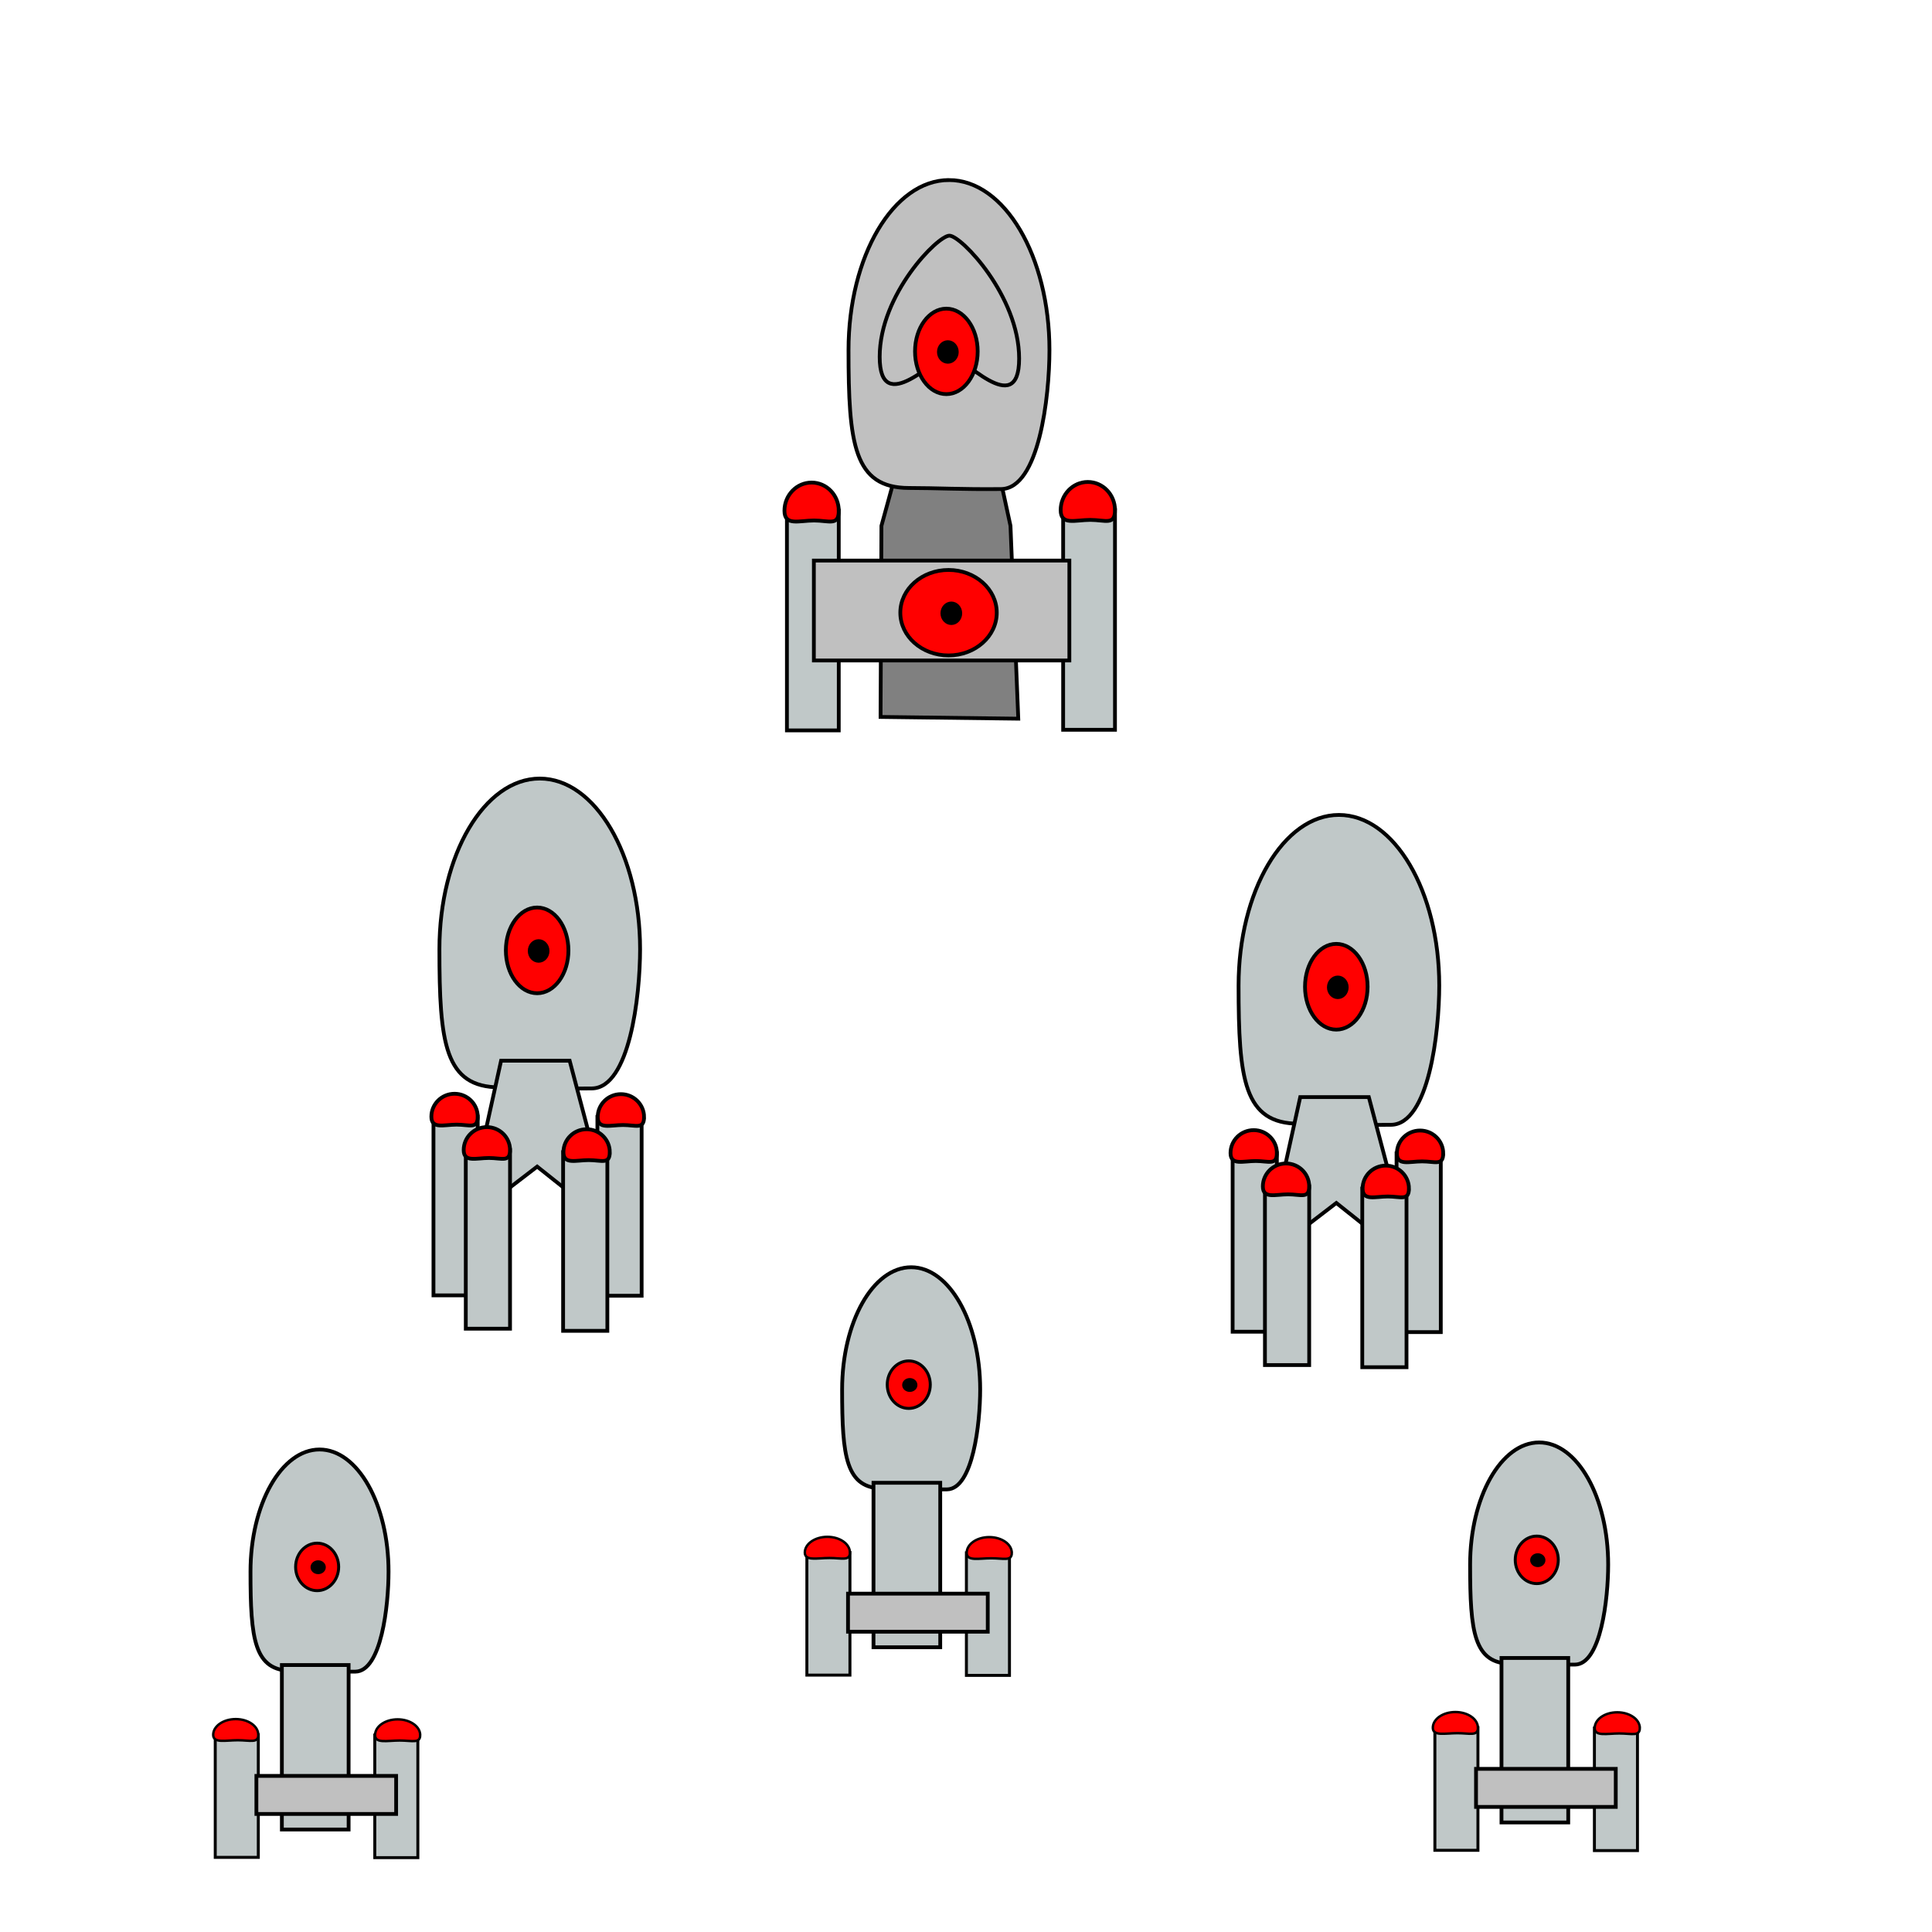 <?xml version="1.0" encoding="UTF-8" standalone="no"?>
<!-- Created with Inkscape (http://www.inkscape.org/) -->

<svg
   xmlns:osb="http://www.openswatchbook.org/uri/2009/osb"
   xmlns:dc="http://purl.org/dc/elements/1.1/"
   xmlns:cc="http://creativecommons.org/ns#"
   xmlns:rdf="http://www.w3.org/1999/02/22-rdf-syntax-ns#"
   xmlns:svg="http://www.w3.org/2000/svg"
   xmlns="http://www.w3.org/2000/svg"
   xmlns:sodipodi="http://sodipodi.sourceforge.net/DTD/sodipodi-0.dtd"
   xmlns:inkscape="http://www.inkscape.org/namespaces/inkscape"
   width="512"
   height="512"
   viewBox="0 0 135.467 135.467"
   version="1.1"
   id="svg8"
   inkscape:version="0.92.3 (2405546, 2018-03-11)"
   sodipodi:docname="Fleet.svg"
   inkscape:export-filename="C:\Users\edkol\Documents\Visual Studio 2017\Projects\FrEee\FrEee\Pictures\Races\Jraenar\Escort.png"
   inkscape:export-xdpi="151.90459"
   inkscape:export-ydpi="151.90459">
  <defs
     id="defs2">
    <inkscape:perspective
       sodipodi:type="inkscape:persp3d"
       inkscape:vp_x="0 : 67.73333 : 1"
       inkscape:vp_y="0 : 1000 : 0"
       inkscape:vp_z="135.46666 : 67.73333 : 1"
       inkscape:persp3d-origin="67.73333 : 45.155553 : 1"
       id="perspective6293" />
    <linearGradient
       id="linearGradient6233"
       osb:paint="solid">
      <stop
         style="stop-color:#ff0000;stop-opacity:1;"
         offset="0"
         id="stop6231" />
    </linearGradient>
  </defs>
  <sodipodi:namedview
     id="base"
     pagecolor="#000000"
     bordercolor="#666666"
     borderopacity="1.0"
     inkscape:pageopacity="0"
     inkscape:pageshadow="2"
     inkscape:zoom="1.4"
     inkscape:cx="98.11521"
     inkscape:cy="245.46718"
     inkscape:document-units="px"
     inkscape:current-layer="layer1"
     showgrid="false"
     units="px"
     inkscape:window-width="1920"
     inkscape:window-height="1017"
     inkscape:window-x="-8"
     inkscape:window-y="-8"
     inkscape:window-maximized="1" />
  <g
     inkscape:label="Layer 1"
     inkscape:groupmode="layer"
     id="layer1"
     transform="translate(0,-161.533)">
    <ellipse
       style="fill:#c0c0c0;fill-opacity:1;stroke:#000000;stroke-width:0.265;stroke-miterlimit:4;stroke-dasharray:none;stroke-opacity:1"
       id="path6357"
       cx="66.418"
       cy="184.361"
       rx="5.769"
       ry="6.792" />
    <path
       style="fill:#808080;fill-opacity:1;stroke:#000000;stroke-width:0.265;stroke-miterlimit:4;stroke-dasharray:none;stroke-opacity:1"
       d="m 62.957,194.199 h 6.984 l 0.911,4.203 0.547,13.523 -9.656,-0.122 0.061,-13.401 z"
       id="rect6314"
       inkscape:connector-curvature="0"
       sodipodi:nodetypes="ccccccc" />
    <path
       style="fill:#c0c0c0;fill-opacity:1;stroke:#000000;stroke-width:0.265;stroke-miterlimit:4;stroke-dasharray:none;stroke-opacity:1"
       d="m 66.54,174.158 c -3.891,0 -7.044,5.337 -7.044,11.922 -2e-6,6.584 0.364,9.669 4.254,9.669 1.945,0 3.637,0.105 6.446,0.075 2.654,-0.028 3.389,-6.452 3.389,-9.744 -2e-6,-6.584 -3.154,-11.922 -7.045,-11.922 z m 0.03,3.899 c 0.822,0 4.889,4.229 4.889,8.62 -1.2e-5,4.39 -4.067,-0.274 -4.889,-0.274 -0.822,0 -4.889,4.543 -4.889,0.152 -5e-6,-4.39 4.067,-8.498 4.889,-8.498 z"
       id="path3713"
       inkscape:connector-curvature="0"
       sodipodi:nodetypes="ssscssscscs" />
    <ellipse
       style="fill:#ff0000;fill-opacity:1;stroke:#000000;stroke-width:0.265;stroke-miterlimit:4;stroke-dasharray:none;stroke-opacity:1"
       id="path4529"
       cx="66.356"
       cy="186.172"
       rx="2.197"
       ry="2.997" />
    <ellipse
       style="fill:#000000;fill-opacity:1;stroke:#000000;stroke-width:0.265;stroke-miterlimit:4;stroke-dasharray:none;stroke-opacity:1"
       id="path4533"
       cx="66.461"
       cy="186.212"
       rx="0.628"
       ry="0.689" />
    <rect
       style="fill:#c0c8c8;fill-opacity:1;stroke:#000000;stroke-width:0.265;stroke-miterlimit:4;stroke-dasharray:none;stroke-opacity:1"
       id="rect4552-4"
       width="3.635"
       height="15.401"
       x="55.177"
       y="197.345" />
    <path
       style="fill:#ff0000;fill-opacity:1;stroke:#000000;stroke-width:0.265;stroke-miterlimit:4;stroke-dasharray:none;stroke-opacity:1"
       d="m 58.812,197.345 c 10e-7,1.091 -0.679,0.685 -1.731,0.685 -1.052,0 -2.077,0.406 -2.077,-0.685 -10e-7,-1.091 0.852,-1.976 1.904,-1.976 1.052,0 1.904,0.884 1.904,1.976 z"
       id="path4556-8"
       inkscape:connector-curvature="0"
       sodipodi:nodetypes="cscsc" />
    <rect
       style="fill:#c0c8c8;fill-opacity:1;stroke:#000000;stroke-width:0.265;stroke-miterlimit:4;stroke-dasharray:none;stroke-opacity:1"
       id="rect4552-0-0"
       width="3.635"
       height="15.401"
       x="74.545"
       y="197.303" />
    <path
       style="fill:#ff0000;fill-opacity:1;stroke:#000000;stroke-width:0.265;stroke-miterlimit:4;stroke-dasharray:none;stroke-opacity:1"
       d="m 78.18,197.303 c 0,1.091 -0.679,0.685 -1.731,0.685 -1.052,0 -2.077,0.406 -2.077,-0.685 0,-1.091 0.852,-1.976 1.904,-1.976 1.052,0 1.904,0.884 1.904,1.976 z"
       id="path4556-1-1"
       inkscape:connector-curvature="0"
       sodipodi:nodetypes="cscsc" />
    <rect
       style="fill:#c0c0c0;fill-opacity:1;stroke:#000000;stroke-width:0.265;stroke-miterlimit:4;stroke-dasharray:none;stroke-opacity:1"
       id="rect6316"
       width="17.915"
       height="7.005"
       x="57.066"
       y="200.839" />
    <ellipse
       style="fill:#ff0000;fill-opacity:1;stroke:#000000;stroke-width:0.265;stroke-miterlimit:4;stroke-dasharray:none;stroke-opacity:1"
       id="path4529-4"
       ry="2.997"
       rx="3.381"
       cy="204.494"
       cx="66.509" />
    <ellipse
       style="fill:#000000;fill-opacity:1;stroke:#000000;stroke-width:0.265;stroke-miterlimit:4;stroke-dasharray:none;stroke-opacity:1"
       id="path4533-2"
       cx="66.705"
       cy="204.534"
       rx="0.628"
       ry="0.689" />
    <path
       style="fill:#c0c8c8;fill-opacity:1;stroke:#000000;stroke-width:0.265;stroke-miterlimit:4;stroke-dasharray:none;stroke-opacity:1"
       d="m 44.881,228.079 c 0,3.301 -0.733,9.744 -3.384,9.772 -2.805,0.03 -4.494,-0.075 -6.437,-0.075 -3.885,0 -4.249,-3.093 -4.249,-9.696 0,-6.603 3.15,-11.956 7.035,-11.956 3.885,0 7.035,5.353 7.035,11.956 z"
       id="path3713-4"
       inkscape:connector-curvature="0"
       sodipodi:nodetypes="ssssss" />
    <ellipse
       style="fill:#ff0000;fill-opacity:1;stroke:#000000;stroke-width:0.265;stroke-miterlimit:4;stroke-dasharray:none;stroke-opacity:1"
       id="path4529-7"
       cx="37.663"
       cy="228.171"
       rx="2.194"
       ry="3.006" />
    <ellipse
       style="fill:#000000;fill-opacity:1;stroke:#000000;stroke-width:0.265;stroke-miterlimit:4;stroke-dasharray:none;stroke-opacity:1"
       id="path4533-7"
       cx="37.768"
       cy="228.212"
       rx="0.627"
       ry="0.691" />
    <path
       style="fill:#c0c8c8;fill-opacity:1;stroke:#000000;stroke-width:0.265;stroke-miterlimit:4;stroke-dasharray:none;stroke-opacity:1"
       d="m 35.134,235.909 h 4.809 l 3.093,11.699 -5.371,-4.276 -5.017,3.849 z"
       id="rect4535"
       inkscape:connector-curvature="0"
       sodipodi:nodetypes="cccccc" />
    <rect
       style="fill:#c0c8c8;fill-opacity:1;stroke:#000000;stroke-width:0.265;stroke-miterlimit:4;stroke-dasharray:none;stroke-opacity:1"
       id="rect4552"
       width="3.102"
       height="12.528"
       x="30.394"
       y="239.832" />
    <path
       style="fill:#ff0000;fill-opacity:1;stroke:#000000;stroke-width:0.265;stroke-miterlimit:4;stroke-dasharray:none;stroke-opacity:1"
       d="m 33.496,239.832 c 0,0.888 -0.58,0.558 -1.477,0.558 -0.897,0 -1.772,0.33 -1.772,-0.558 -1e-6,-0.888 0.727,-1.607 1.625,-1.607 0.897,0 1.625,0.719 1.625,1.607 z"
       id="path4556"
       inkscape:connector-curvature="0"
       sodipodi:nodetypes="cscsc" />
    <rect
       style="fill:#c0c8c8;fill-opacity:1;stroke:#000000;stroke-width:0.265;stroke-miterlimit:4;stroke-dasharray:none;stroke-opacity:1"
       id="rect4552-0"
       width="3.102"
       height="12.528"
       x="41.888"
       y="239.859" />
    <path
       style="fill:#ff0000;fill-opacity:1;stroke:#000000;stroke-width:0.265;stroke-miterlimit:4;stroke-dasharray:none;stroke-opacity:1"
       d="m 45.16,239.859 c 0,0.888 -0.58,0.558 -1.477,0.558 -0.897,0 -1.772,0.33 -1.772,-0.558 0,-0.888 0.727,-1.607 1.625,-1.607 0.897,0 1.625,0.719 1.625,1.607 z"
       id="path4556-1"
       inkscape:connector-curvature="0"
       sodipodi:nodetypes="cscsc" />
    <rect
       style="fill:#c0c8c8;fill-opacity:1;stroke:#000000;stroke-width:0.265;stroke-miterlimit:4;stroke-dasharray:none;stroke-opacity:1"
       id="rect4552-4-8"
       width="3.102"
       height="12.528"
       x="32.66"
       y="242.17" />
    <path
       style="fill:#ff0000;fill-opacity:1;stroke:#000000;stroke-width:0.265;stroke-miterlimit:4;stroke-dasharray:none;stroke-opacity:1"
       d="m 35.762,242.17 c 1e-6,0.888 -0.58,0.558 -1.477,0.558 -0.897,0 -1.772,0.33 -1.772,-0.558 0,-0.888 0.727,-1.607 1.625,-1.607 0.897,0 1.625,0.719 1.625,1.607 z"
       id="path4556-8-5"
       inkscape:connector-curvature="0"
       sodipodi:nodetypes="cscsc" />
    <rect
       style="fill:#c0c8c8;fill-opacity:1;stroke:#000000;stroke-width:0.265;stroke-miterlimit:4;stroke-dasharray:none;stroke-opacity:1"
       id="rect4552-0-0-9"
       width="3.102"
       height="12.528"
       x="39.484"
       y="242.32" />
    <path
       style="fill:#ff0000;fill-opacity:1;stroke:#000000;stroke-width:0.265;stroke-miterlimit:4;stroke-dasharray:none;stroke-opacity:1"
       d="m 42.756,242.32 c 0,0.888 -0.58,0.558 -1.477,0.558 -0.897,0 -1.772,0.33 -1.772,-0.558 0,-0.888 0.727,-1.607 1.625,-1.607 0.897,0 1.625,0.719 1.625,1.607 z"
       id="path4556-1-1-6"
       inkscape:connector-curvature="0"
       sodipodi:nodetypes="cscsc" />
    <path
       style="fill:#c0c8c8;fill-opacity:1;stroke:#000000;stroke-width:0.265;stroke-miterlimit:4;stroke-dasharray:none;stroke-opacity:1"
       d="m 100.916,230.629 c 0,3.301 -0.733,9.744 -3.384,9.772 -2.805,0.03 -4.494,-0.075 -6.437,-0.075 -3.885,0 -4.249,-3.093 -4.249,-9.696 0,-6.603 3.15,-11.956 7.035,-11.956 3.885,0 7.035,5.353 7.035,11.956 z"
       id="path3713-4-0"
       inkscape:connector-curvature="0"
       sodipodi:nodetypes="ssssss" />
    <ellipse
       style="fill:#ff0000;fill-opacity:1;stroke:#000000;stroke-width:0.265;stroke-miterlimit:4;stroke-dasharray:none;stroke-opacity:1"
       id="path4529-7-5"
       cx="93.698"
       cy="230.721"
       rx="2.194"
       ry="3.006" />
    <ellipse
       style="fill:#000000;fill-opacity:1;stroke:#000000;stroke-width:0.265;stroke-miterlimit:4;stroke-dasharray:none;stroke-opacity:1"
       id="path4533-7-6"
       cx="93.803"
       cy="230.762"
       rx="0.627"
       ry="0.691" />
    <path
       style="fill:#c0c8c8;fill-opacity:1;stroke:#000000;stroke-width:0.265;stroke-miterlimit:4;stroke-dasharray:none;stroke-opacity:1"
       d="m 91.169,238.459 h 4.809 l 3.093,11.699 -5.371,-4.276 -5.017,3.849 z"
       id="rect4535-7"
       inkscape:connector-curvature="0"
       sodipodi:nodetypes="cccccc" />
    <rect
       style="fill:#c0c8c8;fill-opacity:1;stroke:#000000;stroke-width:0.265;stroke-miterlimit:4;stroke-dasharray:none;stroke-opacity:1"
       id="rect4552-3"
       width="3.102"
       height="12.528"
       x="86.429"
       y="242.382" />
    <path
       style="fill:#ff0000;fill-opacity:1;stroke:#000000;stroke-width:0.265;stroke-miterlimit:4;stroke-dasharray:none;stroke-opacity:1"
       d="m 89.531,242.382 c 0,0.888 -0.58,0.558 -1.477,0.558 -0.897,0 -1.772,0.33 -1.772,-0.558 -10e-7,-0.888 0.727,-1.607 1.625,-1.607 0.897,0 1.625,0.719 1.625,1.607 z"
       id="path4556-0"
       inkscape:connector-curvature="0"
       sodipodi:nodetypes="cscsc" />
    <rect
       style="fill:#c0c8c8;fill-opacity:1;stroke:#000000;stroke-width:0.265;stroke-miterlimit:4;stroke-dasharray:none;stroke-opacity:1"
       id="rect4552-0-6"
       width="3.102"
       height="12.528"
       x="97.923"
       y="242.409" />
    <path
       style="fill:#ff0000;fill-opacity:1;stroke:#000000;stroke-width:0.265;stroke-miterlimit:4;stroke-dasharray:none;stroke-opacity:1"
       d="m 101.195,242.409 c 0,0.888 -0.58,0.558 -1.477,0.558 -0.897,0 -1.772,0.33 -1.772,-0.558 0,-0.888 0.727,-1.607 1.625,-1.607 0.897,0 1.625,0.719 1.625,1.607 z"
       id="path4556-1-6"
       inkscape:connector-curvature="0"
       sodipodi:nodetypes="cscsc" />
    <rect
       style="fill:#c0c8c8;fill-opacity:1;stroke:#000000;stroke-width:0.265;stroke-miterlimit:4;stroke-dasharray:none;stroke-opacity:1"
       id="rect4552-4-8-0"
       width="3.102"
       height="12.528"
       x="88.695"
       y="244.72" />
    <path
       style="fill:#ff0000;fill-opacity:1;stroke:#000000;stroke-width:0.265;stroke-miterlimit:4;stroke-dasharray:none;stroke-opacity:1"
       d="m 91.797,244.72 c 1e-6,0.888 -0.58,0.558 -1.477,0.558 -0.897,0 -1.772,0.33 -1.772,-0.558 0,-0.888 0.727,-1.607 1.625,-1.607 0.897,0 1.625,0.719 1.625,1.607 z"
       id="path4556-8-5-3"
       inkscape:connector-curvature="0"
       sodipodi:nodetypes="cscsc" />
    <rect
       style="fill:#c0c8c8;fill-opacity:1;stroke:#000000;stroke-width:0.265;stroke-miterlimit:4;stroke-dasharray:none;stroke-opacity:1"
       id="rect4552-0-0-9-1"
       width="3.102"
       height="12.528"
       x="95.519"
       y="244.87" />
    <path
       style="fill:#ff0000;fill-opacity:1;stroke:#000000;stroke-width:0.265;stroke-miterlimit:4;stroke-dasharray:none;stroke-opacity:1"
       d="m 98.791,244.87 c 0,0.888 -0.58,0.558 -1.477,0.558 -0.897,0 -1.772,0.33 -1.772,-0.558 0,-0.888 0.727,-1.607 1.625,-1.607 0.897,0 1.625,0.719 1.625,1.607 z"
       id="path4556-1-1-6-3"
       inkscape:connector-curvature="0"
       sodipodi:nodetypes="cscsc" />
    <path
       style="fill:#c0c8c8;fill-opacity:1;stroke:#000000;stroke-width:0.265;stroke-miterlimit:4;stroke-dasharray:none;stroke-opacity:1"
       d="m 27.244,271.738 c 0,2.367 -0.504,6.985 -2.328,7.006 -1.93,0.021 -3.092,-0.054 -4.429,-0.054 -2.673,0 -2.923,-2.218 -2.923,-6.951 0,-4.734 2.167,-8.571 4.84,-8.571 2.673,0 4.84,3.837 4.84,8.571 z"
       id="path3713-48"
       inkscape:connector-curvature="0"
       sodipodi:nodetypes="ssssss" />
    <ellipse
       style="fill:#ff0000;fill-opacity:1;stroke:#000000;stroke-width:0.208;stroke-opacity:1"
       id="path4529-45"
       cx="22.237"
       cy="271.401"
       rx="1.509"
       ry="1.665" />
    <ellipse
       style="fill:#000000;fill-opacity:1;stroke:#000000;stroke-width:0.208;stroke-opacity:1"
       id="path4533-9"
       cx="22.309"
       cy="271.423"
       rx="0.431"
       ry="0.382" />
    <rect
       style="fill:#c0c8c8;fill-opacity:1;stroke:#000000;stroke-width:0.265;stroke-miterlimit:4;stroke-dasharray:none;stroke-opacity:1"
       id="rect4535-1"
       width="4.68"
       height="11.533"
       x="19.764"
       y="278.281" />
    <rect
       style="fill:#c0c8c8;fill-opacity:1;stroke:#000000;stroke-width:0.208;stroke-opacity:1"
       id="rect4552-46"
       width="3.019"
       height="8.594"
       x="15.093"
       y="283.173" />
    <path
       style="fill:#ff0000;fill-opacity:1;stroke:#000000;stroke-width:0.17;stroke-opacity:1"
       d="m 18.112,283.173 c 0,0.609 -0.564,0.382 -1.438,0.382 -0.873,0 -1.725,0.226 -1.725,-0.382 0,-0.609 0.708,-1.102 1.581,-1.102 0.873,0 1.581,0.494 1.581,1.102 z"
       id="path4556-2"
       inkscape:connector-curvature="0"
       sodipodi:nodetypes="cscsc" />
    <rect
       style="fill:#c0c8c8;fill-opacity:1;stroke:#000000;stroke-width:0.208;stroke-opacity:1"
       id="rect4552-0-3"
       width="3.019"
       height="8.594"
       x="26.279"
       y="283.192" />
    <path
       style="fill:#ff0000;fill-opacity:1;stroke:#000000;stroke-width:0.17;stroke-opacity:1"
       d="m 29.463,283.192 c 0,0.609 -0.564,0.382 -1.438,0.382 -0.873,0 -1.725,0.226 -1.725,-0.382 0,-0.609 0.708,-1.102 1.581,-1.102 0.873,0 1.581,0.494 1.581,1.102 z"
       id="path4556-1-68"
       inkscape:connector-curvature="0"
       sodipodi:nodetypes="cscsc" />
    <rect
       style="fill:#c0c0c0;fill-opacity:1;stroke:#000000;stroke-width:0.265;stroke-opacity:1"
       id="rect6264"
       width="9.798"
       height="2.668"
       x="17.978"
       y="286.055" />
    <path
       style="fill:#c0c8c8;fill-opacity:1;stroke:#000000;stroke-width:0.265;stroke-miterlimit:4;stroke-dasharray:none;stroke-opacity:1"
       d="m 68.727,258.959 c 0,2.367 -0.504,6.985 -2.328,7.006 -1.93,0.021 -3.092,-0.054 -4.429,-0.054 -2.673,0 -2.923,-2.218 -2.923,-6.951 0,-4.734 2.167,-8.571 4.84,-8.571 2.673,0 4.84,3.837 4.84,8.571 z"
       id="path3713-48-6"
       inkscape:connector-curvature="0"
       sodipodi:nodetypes="ssssss" />
    <ellipse
       style="fill:#ff0000;fill-opacity:1;stroke:#000000;stroke-width:0.208;stroke-opacity:1"
       id="path4529-45-7"
       cx="63.72"
       cy="258.622"
       rx="1.509"
       ry="1.665" />
    <ellipse
       style="fill:#000000;fill-opacity:1;stroke:#000000;stroke-width:0.208;stroke-opacity:1"
       id="path4533-9-3"
       cx="63.792"
       cy="258.645"
       rx="0.431"
       ry="0.382" />
    <rect
       style="fill:#c0c8c8;fill-opacity:1;stroke:#000000;stroke-width:0.265;stroke-miterlimit:4;stroke-dasharray:none;stroke-opacity:1"
       id="rect4535-1-3"
       width="4.68"
       height="11.533"
       x="61.247"
       y="265.502" />
    <rect
       style="fill:#c0c8c8;fill-opacity:1;stroke:#000000;stroke-width:0.208;stroke-opacity:1"
       id="rect4552-46-7"
       width="3.019"
       height="8.594"
       x="56.576"
       y="270.394" />
    <path
       style="fill:#ff0000;fill-opacity:1;stroke:#000000;stroke-width:0.17;stroke-opacity:1"
       d="m 59.595,270.394 c 0,0.609 -0.564,0.382 -1.438,0.382 -0.873,0 -1.725,0.226 -1.725,-0.382 0,-0.609 0.708,-1.102 1.581,-1.102 0.873,0 1.581,0.494 1.581,1.102 z"
       id="path4556-2-7"
       inkscape:connector-curvature="0"
       sodipodi:nodetypes="cscsc" />
    <rect
       style="fill:#c0c8c8;fill-opacity:1;stroke:#000000;stroke-width:0.208;stroke-opacity:1"
       id="rect4552-0-3-0"
       width="3.019"
       height="8.594"
       x="67.762"
       y="270.413" />
    <path
       style="fill:#ff0000;fill-opacity:1;stroke:#000000;stroke-width:0.17;stroke-opacity:1"
       d="m 70.946,270.413 c 0,0.609 -0.564,0.382 -1.438,0.382 -0.873,0 -1.725,0.226 -1.725,-0.382 0,-0.609 0.708,-1.102 1.581,-1.102 0.873,0 1.581,0.494 1.581,1.102 z"
       id="path4556-1-68-9"
       inkscape:connector-curvature="0"
       sodipodi:nodetypes="cscsc" />
    <rect
       style="fill:#c0c0c0;fill-opacity:1;stroke:#000000;stroke-width:0.265;stroke-opacity:1"
       id="rect6264-8"
       width="9.798"
       height="2.668"
       x="59.461"
       y="273.276" />
    <path
       style="fill:#c0c8c8;fill-opacity:1;stroke:#000000;stroke-width:0.265;stroke-miterlimit:4;stroke-dasharray:none;stroke-opacity:1"
       d="m 112.761,271.244 c 0,2.367 -0.504,6.985 -2.328,7.006 -1.93,0.021 -3.092,-0.054 -4.429,-0.054 -2.673,0 -2.923,-2.218 -2.923,-6.951 0,-4.734 2.167,-8.571 4.84,-8.571 2.673,0 4.84,3.837 4.84,8.571 z"
       id="path3713-48-4"
       inkscape:connector-curvature="0"
       sodipodi:nodetypes="ssssss" />
    <ellipse
       style="fill:#ff0000;fill-opacity:1;stroke:#000000;stroke-width:0.208;stroke-opacity:1"
       id="path4529-45-0"
       cx="107.754"
       cy="270.906"
       rx="1.509"
       ry="1.665" />
    <ellipse
       style="fill:#000000;fill-opacity:1;stroke:#000000;stroke-width:0.208;stroke-opacity:1"
       id="path4533-9-1"
       cx="107.826"
       cy="270.929"
       rx="0.431"
       ry="0.382" />
    <rect
       style="fill:#c0c8c8;fill-opacity:1;stroke:#000000;stroke-width:0.265;stroke-miterlimit:4;stroke-dasharray:none;stroke-opacity:1"
       id="rect4535-1-6"
       width="4.68"
       height="11.533"
       x="105.281"
       y="277.786" />
    <rect
       style="fill:#c0c8c8;fill-opacity:1;stroke:#000000;stroke-width:0.208;stroke-opacity:1"
       id="rect4552-46-9"
       width="3.019"
       height="8.594"
       x="100.61"
       y="282.678" />
    <path
       style="fill:#ff0000;fill-opacity:1;stroke:#000000;stroke-width:0.17;stroke-opacity:1"
       d="m 103.629,282.678 c 0,0.609 -0.564,0.382 -1.438,0.382 -0.873,0 -1.725,0.226 -1.725,-0.382 0,-0.609 0.708,-1.102 1.581,-1.102 0.873,0 1.581,0.494 1.581,1.102 z"
       id="path4556-2-76"
       inkscape:connector-curvature="0"
       sodipodi:nodetypes="cscsc" />
    <rect
       style="fill:#c0c8c8;fill-opacity:1;stroke:#000000;stroke-width:0.208;stroke-opacity:1"
       id="rect4552-0-3-3"
       width="3.019"
       height="8.594"
       x="111.796"
       y="282.697" />
    <path
       style="fill:#ff0000;fill-opacity:1;stroke:#000000;stroke-width:0.17;stroke-opacity:1"
       d="m 114.98,282.697 c 0,0.609 -0.564,0.382 -1.438,0.382 -0.873,0 -1.725,0.226 -1.725,-0.382 0,-0.609 0.708,-1.102 1.581,-1.102 0.873,0 1.581,0.494 1.581,1.102 z"
       id="path4556-1-68-6"
       inkscape:connector-curvature="0"
       sodipodi:nodetypes="cscsc" />
    <rect
       style="fill:#c0c0c0;fill-opacity:1;stroke:#000000;stroke-width:0.265;stroke-opacity:1"
       id="rect6264-5"
       width="9.798"
       height="2.668"
       x="103.495"
       y="285.561" />
  </g>
</svg>
